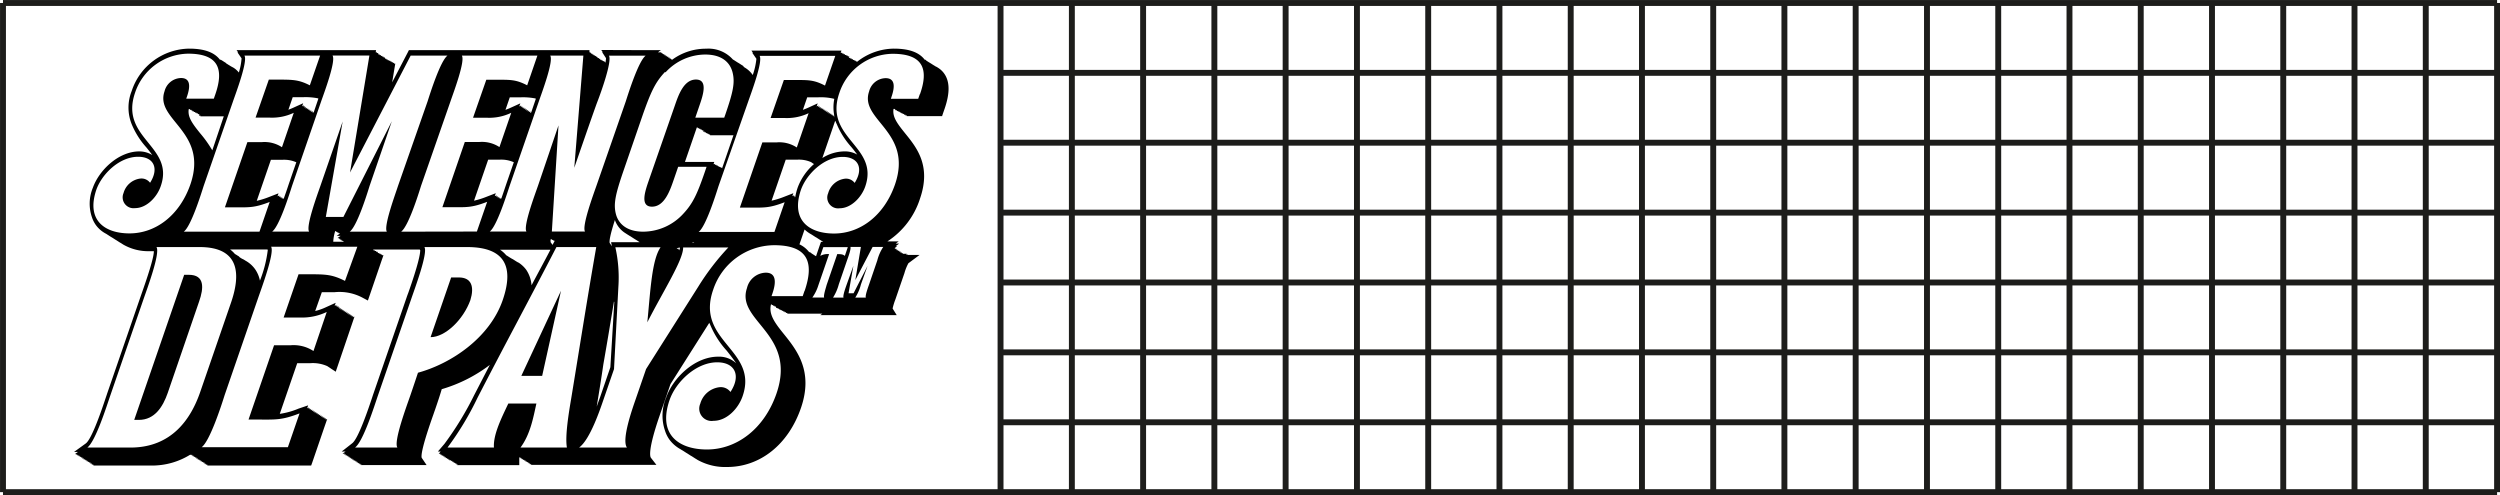 <svg xmlns="http://www.w3.org/2000/svg" viewBox="0 0 376.82 74.62"><defs><style>.cls-1{fill:none;stroke:#1d1d1b;stroke-miterlimit:10;stroke-width:0.89px;}</style></defs><g id="Calque_2" data-name="Calque 2"><g id="Calque_1-2" data-name="Calque 1"><path d="M123.35,43v0S123.36,43,123.35,43Z"/><path d="M28.46,41.42h-.7L20.23,63.29h.7c2.4,0,3.63-2,4.35-4.06L30,45.48C30.74,43.39,30.86,41.42,28.46,41.42Z"/><path d="M142.31,11.08a3.23,3.23,0,0,0-.93-.87l-.17-.11L141,10l-.17-.11-.17-.1-.17-.11-.17-.11-.18-.11-.17-.1-.17-.11-.17-.11L139.5,9,139.38,9c-.85-1.12-2.37-1.67-4.66-1.67a9.07,9.07,0,0,0-5.55,2l0-.07H129l0-.11h-.21l0-.11h-.21l0-.11h-.21l0-.11h-.21l0-.1h-.2l0-.11H128l0-.11h-.21l0-.11h-.21l0-.1h-.21l0-.11h-.21l0-.11h-.21l0-.11h-.24l.12-.33H113.26l.23.33h-.1l.62.9a10.33,10.33,0,0,1-.55,2.45,3.7,3.7,0,0,0-1.16-1.1l-.17-.11L112,9.92l-.17-.1-.17-.11-.17-.11-.18-.11-.17-.1-.17-.11-.17-.11-.17-.11-.17-.1,0,0a4.92,4.92,0,0,0-4-1.62A8.58,8.58,0,0,0,101.32,9h-.18l.14-.11H101l.14-.11h-.31l.14-.1h-.31l.14-.11h-.31l.14-.11h-.31l.14-.11h-.32l.15-.1h-.32l.15-.11h-.32L99.91,8H99.6l.14-.11h-.57l.44-.33H97.49L92,7.54H90.63l.22.33h-.09l.58.89a3.45,3.45,0,0,1-.08.65h-.08V9.29H91v-.1h-.18V9.08h-.18V9h-.18V8.86h-.18V8.75h-.18v-.1H90V8.54h-.18V8.43h-.18V8.32h-.18v-.1H89.3V8.11h-.18V8H89V7.89h-.15l0-.33H61.63l-.19.38-2.33,4.47.33-2,.14-.82h-.19l0-.11h-.19l0-.11h-.19l0-.11h-.19l0-.1h-.19V9.08h-.19l0-.11h-.19l0-.11h-.19l0-.11H58l0-.1h-.19l0-.11h-.19l0-.11h-.19l0-.11h-.19v-.1h-.19l0-.11H57L57,8h-.19l0-.11h-.18l.05-.33H35.66l.23.33h-.1l.62.9A9.05,9.05,0,0,1,36,10.93a3.25,3.25,0,0,0-.8-.72L35,10.1,34.81,10l-.17-.11-.17-.1-.17-.11-.18-.11L34,9.45l-.17-.1-.17-.11-.17-.11L33.27,9,33.15,9c-.85-1.12-2.37-1.67-4.66-1.67a9.26,9.26,0,0,0-8.64,6.39,6.71,6.71,0,0,0,0,5,12.13,12.13,0,0,0,2.22,3.51c.31.38.61.76.88,1.14A3.75,3.75,0,0,0,21,22.82c-3.14,0-6.06,2.84-7,5.47a6.28,6.28,0,0,0-.14,4.46,4.29,4.29,0,0,0,.59,1.17A4.4,4.4,0,0,0,16,35.24l.17.11.17.11.17.11.17.11.17.1.18.11.17.11.17.11.17.1.17.11.17.11.17.11.18.1.17.11.17.11a7.56,7.56,0,0,0,4,1c.21,0,.41,0,.62,0,0,.68-.42,2.36-1.81,6.3l-.23.66-5,14.5c-.05.17-.13.39-.22.66-.51,1.53-2.07,6.19-3,6.86l-1.77,1.28h.59l-.46.33h.32l-.15.11h.32l-.14.11H12l-.15.1h.32l-.15.11h.32l-.15.11h.32l-.15.11h.32l-.15.11h.32l-.15.1H13l-.14.11h.31l-.14.11h.32l-.15.11h.32l-.15.1h.32l-.15.11h.32l-.15.11H14l-.15.11h.32l-.14.1H22.7a10.9,10.9,0,0,0,6.1-1.72h0l-.15.11H29l-.14.11h.32l-.15.1h.32l-.15.11h.32l-.15.11h.32l-.15.11h.32l-.15.11H30l-.15.1h.32l-.14.11h.31l-.14.11h.32l-.15.11h.32l-.15.1h.32l-.15.11H31l-.15.11h.32l-.15.11h.32l-.14.1H46.9l.17-.47,1.75-5.11.5-1.44-.24.1.07-.2-.24.09.07-.2-.24.09.06-.2-.24.09.07-.2-.24.1.07-.2-.24.09.07-.2-.24.09.07-.2-.24.09.07-.2-.24.1.07-.2-.24.09.07-.2-.25.09.07-.2-.24.09.07-.2-.24.1.07-.2-.24.09.07-.2-.24.09.07-.2-.24.09.07-.2-.28.11.15-.44L45,61.59a11.55,11.55,0,0,1-2.83.79l2.63-7.64h2a5.35,5.35,0,0,1,2.54.45l.07.05h0l.17.11h0l.17.11h0l.17.12h0l.17.11h0l.17.11h0l.17.11h0l.17.12.3-.87,2-5.88.53-1.56-.25.11.08-.22-.25.12.08-.22-.25.11.08-.22-.25.11.08-.22-.25.11.07-.22-.24.12.07-.22-.24.11.07-.22-.25.11.08-.22-.25.11.08-.22-.25.11.08-.21-.25.11.08-.22-.25.11.07-.22-.24.11.07-.22L51,46.4l.07-.22-.25.12.08-.22-.25.11.08-.22-.29.13.16-.46-1.5.68a8.21,8.21,0,0,1-1.59.56l1-2.84h1.94a7.38,7.38,0,0,1,4.27.87l.73.39.27-.78,1.75-5.11.33-.94h-.21l0-.1h-.2l0-.11h-.21l0-.11h-.21l0-.11H56.9l0-.1h-.21l0-.11h-.21l0-.11h-.21l0-.11h-.21v0l5.13,0h2.08l.07.11c0,.59-.32,2.23-1.8,6.42q-.15.39-.24.66l-5,14.5c-.06.17-.13.39-.22.66-.51,1.53-2.07,6.19-3,6.86L51.5,68.06h.59l-.46.33H52l-.15.11h.32l-.15.11h.32l-.15.1h.32l-.15.11h.32l-.14.11h.32l-.15.11H53l-.15.11h.32l-.15.1h.32l-.15.11h.32l-.15.11h.32l-.15.11h.32l-.14.1H54l-.15.11h.32L54,69.9h.32L54.2,70h.32l-.15.1H64.3L63.56,69c-.11-.41.12-1.9,1.79-6.6.09-.27.17-.49.23-.66.39-1.13.83-2.46,1-3.08A22.3,22.3,0,0,0,73.83,55l-2.35,4.54A47.63,47.63,0,0,1,67,66.89l-1,1.17h.42l-.29.33h.26l-.09.11h.26l-.09.11h.27l-.1.1h.27l-.1.11h.27l-.1.11h.27l-.09.11h.26l-.09.11h.26l-.09.1h.26l-.09.11H68l-.09.11h.27l-.1.11h.27l-.1.1h.27l-.09.11h.26l-.09.11h.26l-.09.11H69l-.09.1h9.36l0-.75c0-.14,0-.29,0-.43h.18L78.3,69h.25l-.08.11h.25l-.08.1h.26l-.09.11h.26l-.08.11h.25l-.08.11h.25l-.08.1h.25l-.08.11h.25l-.08.11h.25l-.08.11h.26l-.09.1h9.32v0h4.76l3.44,0,1.41,0L98.11,69c-.14-.19-.46-1.22,1.33-6.4l.06-.18,1.56-4.53,5.86-9.25c0,.09.07.18.11.27a13.43,13.43,0,0,0,2.5,3.94c.52.65,1,1.27,1.44,1.91a3.79,3.79,0,0,0-2.72-1c-3.53,0-6.82,3.2-7.84,6.17a7,7,0,0,0-.17,5,4.77,4.77,0,0,0,.64,1.3,5.17,5.17,0,0,0,1.69,1.48l.17.11.18.1.17.11.17.11.17.11.17.1.17.11.17.11.17.11.18.1.17.11.17.11.17.11.17.1.17.11a8.57,8.57,0,0,0,4.45,1.07c5,0,9.25-3.41,11.14-8.91s-.58-8.65-2.58-11.13c-1.43-1.76-2.3-3-1.94-4.47h.12l0,.1h.21l0,.11h.21l0,.11h.21l0,.11H117l0,.11h.21l0,.1h.21l0,.11h.2l0,.11h.21l0,.11h.21l0,.1h.21l0,.11h.21l0,.11h.21l0,.11h5.27l-.31.22,2.17,0h9.36l-.62-1a9.48,9.48,0,0,1,.41-1.34l.06-.17,1.25-3.64.06-.17a7,7,0,0,1,.6-1.5l1.68-1.25h-1.86l.1-.07h-.31l.14-.11H136l.14-.11h-.31l.14-.1h-.32l.15-.11h-.32l.15-.11h-.32l.15-.11h-.32l.14-.11H135l.14-.1h-.31l.14-.1h-.12l.38-.29H135l.52-.39H135l.45-.33h-1.7a12.06,12.06,0,0,0,4.93-6.48c1.7-4.94-.5-7.66-2.28-9.85-1.2-1.49-1.91-2.46-1.72-3.64h.21l0,.11H135l0,.1h.21l0,.11h.21l0,.11h.21l0,.11h.2l0,.1h.21l0,.11h.21l0,.11h.21l0,.11h.21l0,.11H142l.16-.48.24-.69C143.19,14,143.17,12.28,142.31,11.08ZM126.1,18.65a12.13,12.13,0,0,0,2.22,3.51c.32.38.61.76.89,1.14a3.78,3.78,0,0,0-2-.48,6.37,6.37,0,0,0-3.26,1l1.59-4.61.34-1C126,18.35,126,18.5,126.1,18.65Zm-2.28-2.2.07-.21-.24.11.07-.22-.24.11.07-.22-.25.11.08-.22-.29.13.16-.46-1.49.68c-.27.12-.51.21-.74.3l.65-1.89h1.63a8.43,8.43,0,0,1,2.45.23,6.59,6.59,0,0,0,0,2.54l-.2.09.08-.22-.25.11.08-.22-.25.12.08-.22-.25.11.07-.22-.24.11.07-.22-.24.11.07-.22-.25.12.08-.22-.25.11.08-.22-.25.11.08-.22-.25.11.08-.22Zm-4.18,13.2.07-.2-.28.11.15-.44-1.41.55a12.54,12.54,0,0,1-1.87.58l2.13-6.18h1.69a4.55,4.55,0,0,1,2.14.37l0,0h0l.17.12h0l.17.11h0l.09.06a8.76,8.76,0,0,0-2.46,3.55,9.75,9.75,0,0,0-.37,1.43l-.1,0,.07-.2Zm6.13-12-.07,0,0-.13A.36.36,0,0,0,125.77,17.61Zm-13-2.33c.46-1.32,2.26-6.11,1.72-6.9h11.41l-1.55,4.48c-1.74-.91-2.56-.84-5-.84h-1.2l-2,5.73h2.19a7.61,7.61,0,0,0,3.54-.73l-1.78,5.17a4.78,4.78,0,0,0-3-.77h-2.19l-3.39,9.83h1.2c2.42,0,3.17.11,5.55-.81l-1.54,4.48H105.3c1.08-.79,2.58-5.58,3-6.9Zm-7.38,4,0,.1h.2l0,.11h.21l0,.11h.21l0,.11H106l0,.1h.21l0,.11h.21l0,.11h.21l0,.11h.2l0,.1h.2l0,.11h3.52l-1.72,5h0l0-.11h-.21l0-.11h-.21l0-.1h-.2l0-.11h-.21l0-.11h-.21l0-.11h-.24l.11-.33h-4.42l1.79-5.2h.14l0,.11Zm-5.09-8.4a8.16,8.16,0,0,1,6-2.7c2.45,0,3.73,1.14,4.12,2.7s.06,3-1.09,6.34l-.17.48H104.8l.62-1.81c.57-1.63,1.31-3.94-.52-3.94s-2.63,2.31-3.19,3.94L97.79,27.2c-.56,1.63-1.36,3.95.48,3.95s2.68-2.32,3.24-3.95l.71-2.06h4.28l-.25.74c-1.15,3.34-1.8,4.79-3.29,6.37a8.24,8.24,0,0,1-6,2.67c-2.45,0-3.74-1.15-4.13-2.67s-.05-3,1.1-6.37l3-8.71C98.12,13.83,98.76,12.41,100.25,10.83Zm4.34,25.56-.08.06h-.26l.11-.06Zm-2.42,1.12.08-.11H102l.06-.09.4-.1a2.08,2.08,0,0,1,0,.4h-.07l.08-.1Zm-9.63,7.94L92,55.35l-1.55,4.52L90.4,60c-.16.45-.31.88-.46,1.29.38-2.31.72-4.4,1-6.36C91.51,51.7,92,48.71,92.54,45.45Zm-.37-7.84v0h.11v0Zm-.11-1.19.12.61-.34-.51c-.06-.3.06-1.17.79-3.45h0a3.83,3.83,0,0,0,1.61,2l.17.11.17.11.18.11a1,1,0,0,0,.17.1l.17.11.17.11.17.11.17.11.17.1.18.11.17.11.17.11.07.05H92.06ZM81.22,15.28c.45-1.32,2.26-6.11,1.71-6.9h5L86.56,25.29s3-8.71,3.5-10,2.24-6.12,1.72-6.9l5.54,0c-1.06.79-2.58,5.58-3,6.9L89.9,28c-.46,1.32-2.23,6.11-1.72,6.9h-5l1-16S81.54,26.69,81.09,28s-2.26,6.11-1.74,6.9H73.82c1.06-.79,2.56-5.58,3-6.9Zm2,20.78v.11h.18v.11h.18v.11h.17v0h-.19l-.2.38-.07.14L83,36.52A1.93,1.93,0,0,1,83,36h0v.1ZM83,37.57C82,39.51,81,41.31,80.12,43a4.83,4.83,0,0,0-.8-2.33,4.44,4.44,0,0,0-1.13-1.07L78,39.51a1,1,0,0,0-.17-.1l-.17-.11-.17-.11-.17-.11L77.16,39l-.17-.1-.18-.11-.17-.11-.17-.11-.17-.1s0,0,0,0a4.38,4.38,0,0,0-.93-.83H83ZM79.68,16.89l.08-.22-.25.11.08-.22-.25.11.07-.22-.24.11.07-.22-.24.11.07-.21-.25.11.08-.22-.25.11.08-.22-.25.11.08-.22-.29.13.16-.46-1.5.68c-.26.12-.5.21-.74.3l.65-1.89h1.64a9.57,9.57,0,0,1,2.27.18l0,.09-.68,2-.19.08.08-.22Zm-2.23,7.55-1.12,3.24-.2.59c-.21.63-.4,1.19-.59,1.72l0-.11-.24.1.07-.2-.24.09.07-.2-.24.09.07-.2-.24.09.07-.2-.28.11.15-.44-1.42.55a12.47,12.47,0,0,1-1.86.58l2.13-6.18h1.68a4.6,4.6,0,0,1,2.15.37ZM35.12,15.28c.46-1.32,2.26-6.11,1.72-6.9H48.25L46.7,12.86C45,12,44.14,12,41.72,12h-1.2l-2,5.73h2.19A7.61,7.61,0,0,0,44.28,17L42.5,22.19a4.78,4.78,0,0,0-3-.77H37.29L33.9,31.25h1.2c2.42,0,3.17.11,5.55-.81l-1.54,4.48H27.7c1.08-.79,2.58-5.58,3-6.9ZM46.9,16.89l.08-.22-.25.11.08-.22-.25.11.08-.22-.25.11.08-.22-.25.11.07-.21-.24.11.07-.22-.24.11L46,16l-.25.11.08-.22-.29.13.16-.46-1.5.68c-.26.12-.5.21-.73.3l.65-1.89H45.7a9.57,9.57,0,0,1,2.27.18l0,.09-.68,2-.18.08.07-.22ZM42.56,30l.07-.2-.25.09.07-.2-.24.09.07-.2-.24.09.07-.2-.28.11.15-.44-1.42.55a12.13,12.13,0,0,1-1.86.58l2.13-6.18h1.69a4.55,4.55,0,0,1,2.14.37h0l-1.12,3.24-.19.57c-.2.6-.39,1.13-.57,1.64h0Zm-2.2,7.7a18.5,18.5,0,0,1-1.18,4.6,4.6,4.6,0,0,0-.72-1.71A4.36,4.36,0,0,0,37,39.29l-.17-.11-.17-.1L36.48,39l-.18-.11-.17-.11L36,38.64l-.17-.1-.17-.11-.17-.11-.05,0a4.34,4.34,0,0,0-.76-.72h5.64ZM33.73,17.53,32,22.66a17.76,17.76,0,0,0-1.83-2.57c-1.2-1.49-1.91-2.46-1.72-3.64h.2l0,.11h.21l0,.1H29l0,.11h.21l0,.11h.21l0,.11h.21l0,.1h.21l0,.11h.2l0,.11H30l0,.11h.21l0,.11h3.61Zm-5.32-1.09a.38.38,0,0,1,0-.1h0Zm-8.9,18.74c-3.62,0-6.56-1.89-5-6.55.83-2.39,3.48-5,6.31-5,2.36,0,3.19,1.75,1.8,3.92a1.62,1.62,0,0,0-1.43-.64,3,3,0,0,0-2.57,2.19,1.64,1.64,0,0,0,1.74,2.27c1.71,0,3.29-1.63,3.86-3.29C26.38,22,18,20.89,20.35,14a8.58,8.58,0,0,1,8-5.91c4.61,0,5.41,2.34,4.12,6.09l-.24.69H28.07l.12-.34c.56-1.63.45-2.77-.9-2.77a2.63,2.63,0,0,0-2.49,2c-1.5,4.35,6.64,6,3.91,14C27.09,32.45,23.48,35.18,19.51,35.18Zm10.67,23.9c-1.41,4.09-4.31,8.38-10.52,8.38h-6.5c1.24-.9,2.95-6.35,3.47-7.86l5-14.5c.52-1.51,2.57-7,1.95-7.86h6.5c6.21,0,6.15,4.29,4.74,8.38ZM52,42.34c-2-1-2.92-1-5.68-1H45l-2.25,6.52h2.5a8.59,8.59,0,0,0,4-.84l-2,5.89a5.46,5.46,0,0,0-3.44-.87h-2.5l-3.85,11.2h1.36c2.76,0,3.62.11,6.33-.93l-1.76,5.1h-13c1.24-.9,3-6.35,3.47-7.86l5-14.5c.52-1.51,2.57-7,2-7.86h13Zm-1.19-7.42,0,.11H51l0,.11h.19l0,.09-.44.32h.59l-.46.33h.32L51,36h.32l-.15.11h.32l-.15.11h.33l-.16.11h.33l-.15.11H50.23a6.41,6.41,0,0,1,.29-1.6h.12l0,.1Zm7.49,0-5.59,0c1.09-.79,2.59-5.58,3-6.91l3.35-9.73L51.76,32.7H49.11l2.54-14.39L48.3,28c-.46,1.33-2.23,6.12-1.71,6.91l-5.57,0c1.08-.79,2.58-5.58,3-6.9l4.39-12.74c.46-1.32,2.26-6.11,1.71-6.9h5.56L52.76,26,61.9,8.38h5.55c-1.06.79-2.58,5.58-3,6.9L60,28C59.57,29.34,57.79,34.13,58.31,34.92Zm2.16,0c1.09-.79,2.59-5.58,3-6.9L67.9,15.28c.45-1.32,2.26-6.11,1.71-6.9H81l-1.54,4.48c-1.75-.91-2.56-.84-5-.84H73.3l-2,5.73h2.19A7.64,7.64,0,0,0,77.06,17l-1.78,5.17a4.79,4.79,0,0,0-3-.77H70.06l-3.38,9.83h1.2c2.42,0,3.17.11,5.55-.81l-1.55,4.48ZM63,56.18s-.63,1.91-1.15,3.42-2.57,7-1.95,7.86H53.51c1.24-.9,2.94-6.35,3.46-7.86l5-14.5c.51-1.51,2.57-7,2-7.86h6.44c5.07,0,7.31,2.35,5.36,8S68.06,54.79,63,56.18ZM78.21,68.83h0Zm7.24-1.37h-7c1.49-2,1.93-4.52,2.4-6.64H76.62c-1,2.12-2.3,4.67-2.17,6.64h-7a45.13,45.13,0,0,0,4.54-7.54c4.56-8.84,7.51-14.21,11.88-22.68h6c-1.47,8.47-2.3,13.84-3.75,22.68C85.74,62.16,85.14,65.75,85.45,67.46Zm19.81-24.27L97.38,55.63l-1.59,4.61c-.47,1.36-2.14,6.06-1.29,7.22l-3.45,0H87.28c1.65-1.16,3.21-5.85,3.68-7.22l1.59-4.61.66-12.44a20.8,20.8,0,0,0-.46-5.92h6.82c-1.32,1.89-1.53,6.53-2,11.31,2.43-4.76,5.42-9.4,5.4-11.28h6.81A37.08,37.08,0,0,0,105.26,43.19Zm16,.66-.27.79h-4.7l.13-.38c.64-1.86.51-3.16-1-3.16a3,3,0,0,0-2.83,2.32c-1.71,5,7.56,6.84,4.45,15.89-1.84,5.34-6,8.44-10.48,8.44-4.12,0-7.47-2.14-5.64-7.45.94-2.73,4-5.69,7.18-5.69,2.69,0,3.63,2,2,4.47a1.81,1.81,0,0,0-1.63-.72,3.42,3.42,0,0,0-2.92,2.49,1.86,1.86,0,0,0,2,2.58c2,0,3.75-1.85,4.39-3.74,2.41-7-7.15-8.21-4.45-16a9.77,9.77,0,0,1,9.08-6.73C121.84,36.92,122.74,39.59,121.28,43.85Zm.91-5.78L122,38l-.09-.06a3.92,3.92,0,0,0-1.41-1.11l.77-2.24a4.86,4.86,0,0,0,.95.7l.17.1.17.11.17.11.17.11.18.1.17.11.17.11.17.11.17.1.17.11.16.1h-.35l-.17.48-.45,1.32-.12.36-.14-.08-.17-.11-.17-.11-.18-.11A1,1,0,0,0,122.19,38.07ZM124.58,43c0,.1-.52,1.59-.35,1.85h-1.79a6.53,6.53,0,0,0,.91-1.85l1.62-4.7a2.36,2.36,0,0,0-1.33.27l.46-1.32h3.69l-.45,1.32c-.24-.2-.45-.27-1.14-.27Zm7.66-3.77L131,42.86c-.13.38-.64,1.75-.49,2h-1.6a6.76,6.76,0,0,0,.86-2l1-2.79-2.11,4.13h-.76l.73-4.13-1,2.79c-.13.38-.64,1.75-.48,2h-1.59a7.26,7.26,0,0,0,.87-2l1.25-3.64c.14-.38.64-1.75.5-2h1.58l-.84,5,2.61-5h1.6A6.7,6.7,0,0,0,132.24,39.22Zm2.4-22.77a.41.41,0,0,1,0-.11h0Zm4-2.26-.24.69h-4.12l.11-.34c.56-1.63.45-2.77-.9-2.77a2.63,2.63,0,0,0-2.49,2c-1.5,4.35,6.64,6,3.91,14-1.62,4.69-5.23,7.42-9.2,7.42-3.62,0-6.56-1.89-5-6.55.83-2.39,3.48-5,6.31-5,2.37,0,3.19,1.75,1.8,3.92a1.62,1.62,0,0,0-1.43-.64,3,3,0,0,0-2.56,2.19,1.63,1.63,0,0,0,1.74,2.27c1.7,0,3.28-1.63,3.85-3.29,2.12-6.13-6.28-7.2-3.91-14.08a8.58,8.58,0,0,1,8-5.91C139.16,8.1,140,10.44,138.67,14.19Z"/><path d="M124.57,43v0S124.58,43,124.57,43Z"/><path d="M69.16,41.82H68l-3.1,9c2.21,0,4.94-2.64,6-5.59C71.52,43.21,71.07,41.82,69.16,41.82Z"/><polygon points="81.72 56.65 84.56 43.82 78.58 56.65 81.72 56.65"/><polyline class="cls-1" points="376.38 0.45 365.64 0.45 365.63 0.45 354.9 0.45 354.89 0.45 344.16 0.45 333.42 0.45 322.68 0.45 322.67 0.45 311.94 0.45 301.2 0.45 290.46 0.45 279.71 0.45 279.7 0.45 268.97 0.45 258.23 0.45 247.49 0.45 236.75 0.45 226.01 0.45 215.27 0.45 204.53 0.45 193.78 0.45 183.04 0.45 172.3 0.45 161.57 0.45 161.56 0.45 150.82 0.45 140.08 0.45 129.34 0.45 118.61 0.45 107.85 0.45 97.11 0.45 86.38 0.45 75.64 0.45 64.89 0.45 54.15 0.45 43.42 0.45 32.68 0.45 21.92 0.45 11.19 0.45 0.45 0.45"/><polyline class="cls-1" points="150.82 10.98 161.56 10.98 161.57 10.98 172.3 10.98 183.04 10.98 193.78 10.98 204.53 10.98 215.27 10.98 226.01 10.98 236.75 10.98 247.49 10.98 258.23 10.98 268.97 10.98 279.7 10.98 279.71 10.98 290.46 10.98 301.2 10.98 311.94 10.98 322.67 10.98 322.68 10.98 333.42 10.98 344.16 10.98 354.89 10.98 354.9 10.98 365.63 10.98 365.64 10.98 376.38 10.98"/><polyline class="cls-1" points="150.82 21.51 161.56 21.51 161.57 21.51 172.3 21.51 183.04 21.51 193.78 21.51 204.53 21.51 215.27 21.51 226.01 21.51 236.75 21.51 247.49 21.51 258.23 21.51 268.97 21.51 279.7 21.51 279.71 21.51 290.46 21.51 301.2 21.51 311.94 21.51 322.67 21.51 322.68 21.51 333.42 21.51 344.16 21.51 354.89 21.51 354.9 21.51 365.63 21.51 365.64 21.51 376.38 21.51"/><polyline class="cls-1" points="150.82 32.05 161.56 32.05 161.57 32.05 172.3 32.05 183.04 32.05 193.78 32.05 204.53 32.05 215.27 32.05 226.01 32.05 236.75 32.05 247.49 32.05 258.23 32.05 268.97 32.05 279.7 32.05 279.71 32.05 290.46 32.05 301.2 32.05 311.94 32.05 322.67 32.05 322.68 32.05 333.42 32.05 344.16 32.05 354.89 32.05 354.9 32.05 365.63 32.05 365.64 32.05 376.38 32.05"/><polyline class="cls-1" points="150.82 42.58 161.56 42.58 161.57 42.58 172.3 42.58 183.04 42.58 193.78 42.58 204.53 42.58 215.27 42.58 226.01 42.58 236.75 42.58 247.49 42.58 258.23 42.58 268.97 42.58 279.7 42.58 279.71 42.58 290.46 42.58 301.2 42.58 311.94 42.58 322.67 42.58 322.68 42.58 333.42 42.58 344.16 42.58 354.89 42.58 354.9 42.58 365.63 42.58 365.64 42.58 376.38 42.58"/><polyline class="cls-1" points="150.82 53.11 161.56 53.11 161.57 53.11 172.3 53.11 183.04 53.11 193.78 53.11 204.53 53.11 215.27 53.11 226.01 53.11 236.75 53.11 247.49 53.11 258.23 53.11 268.97 53.11 279.7 53.11 279.71 53.11 290.46 53.11 301.2 53.11 311.94 53.11 322.67 53.11 322.68 53.11 333.42 53.11 344.16 53.11 354.89 53.11 354.9 53.11 365.63 53.11 365.64 53.11 376.38 53.11"/><polyline class="cls-1" points="150.82 63.65 161.56 63.65 161.57 63.65 172.3 63.65 183.04 63.65 193.78 63.65 204.53 63.65 215.27 63.65 226.01 63.65 236.75 63.65 247.49 63.65 258.23 63.65 268.97 63.65 279.7 63.65 279.71 63.65 290.46 63.65 301.2 63.65 311.94 63.65 322.67 63.65 322.68 63.65 333.42 63.65 344.16 63.65 354.89 63.65 354.9 63.65 365.63 63.65 365.64 63.65 376.38 63.65"/><polyline class="cls-1" points="0.45 74.18 11.19 74.18 21.92 74.18 32.68 74.18 43.42 74.18 54.15 74.18 64.89 74.18 75.64 74.18 86.38 74.18 97.11 74.18 107.85 74.18 118.61 74.18 129.34 74.18 140.08 74.18 150.82 74.18 161.56 74.18 161.57 74.18 172.3 74.18 183.04 74.18 193.78 74.18 204.53 74.18 215.27 74.18 226.01 74.18 236.75 74.18 247.49 74.18 258.23 74.18 268.97 74.18 279.7 74.18 279.71 74.18 290.46 74.18 301.2 74.18 311.94 74.18 322.67 74.18 322.68 74.18 333.42 74.18 344.16 74.18 354.89 74.18 354.9 74.18 365.63 74.18 365.64 74.18 376.38 74.18"/><polyline class="cls-1" points="0.45 74.18 0.45 63.65 0.45 53.11 0.45 42.58 0.45 32.05 0.45 21.51 0.45 10.98 0.45 0.45"/><polyline class="cls-1" points="150.81 0.44 150.81 10.97 150.81 21.51 150.81 32.04 150.81 42.58 150.81 53.11 150.81 63.64 150.81 74.17"/><polyline class="cls-1" points="161.56 74.18 161.56 63.64 161.56 53.11 161.56 42.58 161.56 32.04 161.56 21.51 161.56 10.98 161.56 0.44"/><polyline class="cls-1" points="172.3 74.18 172.3 63.64 172.3 53.11 172.3 42.58 172.3 32.04 172.3 21.51 172.3 10.98 172.3 0.44"/><polyline class="cls-1" points="183.04 74.18 183.04 63.64 183.04 53.11 183.04 42.58 183.04 32.04 183.04 21.51 183.04 10.98 183.04 0.44"/><polyline class="cls-1" points="193.78 74.18 193.78 63.64 193.78 53.11 193.78 42.58 193.78 32.04 193.78 21.51 193.78 10.98 193.78 0.44"/><polyline class="cls-1" points="204.53 74.18 204.53 63.64 204.53 53.11 204.53 42.58 204.53 32.04 204.53 21.51 204.53 10.98 204.53 0.44"/><polyline class="cls-1" points="215.27 74.18 215.27 63.64 215.27 53.11 215.27 42.58 215.27 32.04 215.27 21.51 215.27 10.98 215.27 0.44"/><polyline class="cls-1" points="226.01 0.44 226.01 10.98 226.01 21.51 226.01 32.04 226.01 42.58 226.01 53.11 226.01 63.64 226.01 74.18"/><polyline class="cls-1" points="236.75 74.18 236.75 63.64 236.75 53.11 236.75 42.58 236.75 32.04 236.75 21.51 236.75 10.98 236.75 0.44"/><polyline class="cls-1" points="247.49 74.18 247.49 63.64 247.49 53.11 247.49 42.58 247.49 32.04 247.49 21.51 247.49 10.98 247.49 0.44"/><polyline class="cls-1" points="258.23 74.18 258.23 63.64 258.23 53.11 258.23 42.58 258.23 32.04 258.23 21.51 258.23 10.98 258.23 0.44"/><polyline class="cls-1" points="268.96 74.18 268.96 63.64 268.96 53.11 268.96 42.58 268.96 32.04 268.96 21.51 268.96 10.98 268.96 0.44"/><polyline class="cls-1" points="279.7 74.18 279.7 63.64 279.7 53.11 279.7 42.58 279.7 32.04 279.7 21.51 279.7 10.98 279.7 0.44"/><polyline class="cls-1" points="290.45 74.18 290.45 63.64 290.45 53.11 290.45 42.58 290.45 32.04 290.45 21.51 290.45 10.98 290.45 0.44"/><polyline class="cls-1" points="301.19 74.18 301.19 63.64 301.19 53.11 301.19 42.58 301.19 32.04 301.19 21.51 301.19 10.98 301.19 0.44"/><polyline class="cls-1" points="311.93 74.18 311.93 63.64 311.93 53.11 311.93 42.58 311.93 32.04 311.93 21.51 311.93 10.98 311.93 0.44"/><polyline class="cls-1" points="322.67 74.18 322.67 63.64 322.67 53.11 322.67 42.58 322.67 32.04 322.67 21.51 322.67 10.98 322.67 0.44"/><polyline class="cls-1" points="333.41 0.44 333.41 10.98 333.41 21.51 333.41 32.04 333.41 42.58 333.41 53.11 333.41 63.64 333.41 74.18"/><polyline class="cls-1" points="344.15 0.44 344.15 10.98 344.15 21.51 344.15 32.04 344.15 42.58 344.15 53.11 344.15 63.64 344.15 74.18"/><polyline class="cls-1" points="354.89 0.44 354.89 10.98 354.89 21.51 354.89 32.04 354.89 42.58 354.89 53.11 354.89 63.64 354.89 74.18"/><polyline class="cls-1" points="365.63 0.44 365.63 10.98 365.63 21.51 365.63 32.04 365.63 42.58 365.63 53.11 365.63 63.64 365.63 74.18"/><polyline class="cls-1" points="376.38 74.18 376.38 63.65 376.38 53.11 376.38 42.58 376.38 32.05 376.38 21.51 376.38 10.98 376.38 0.45"/></g></g></svg>
